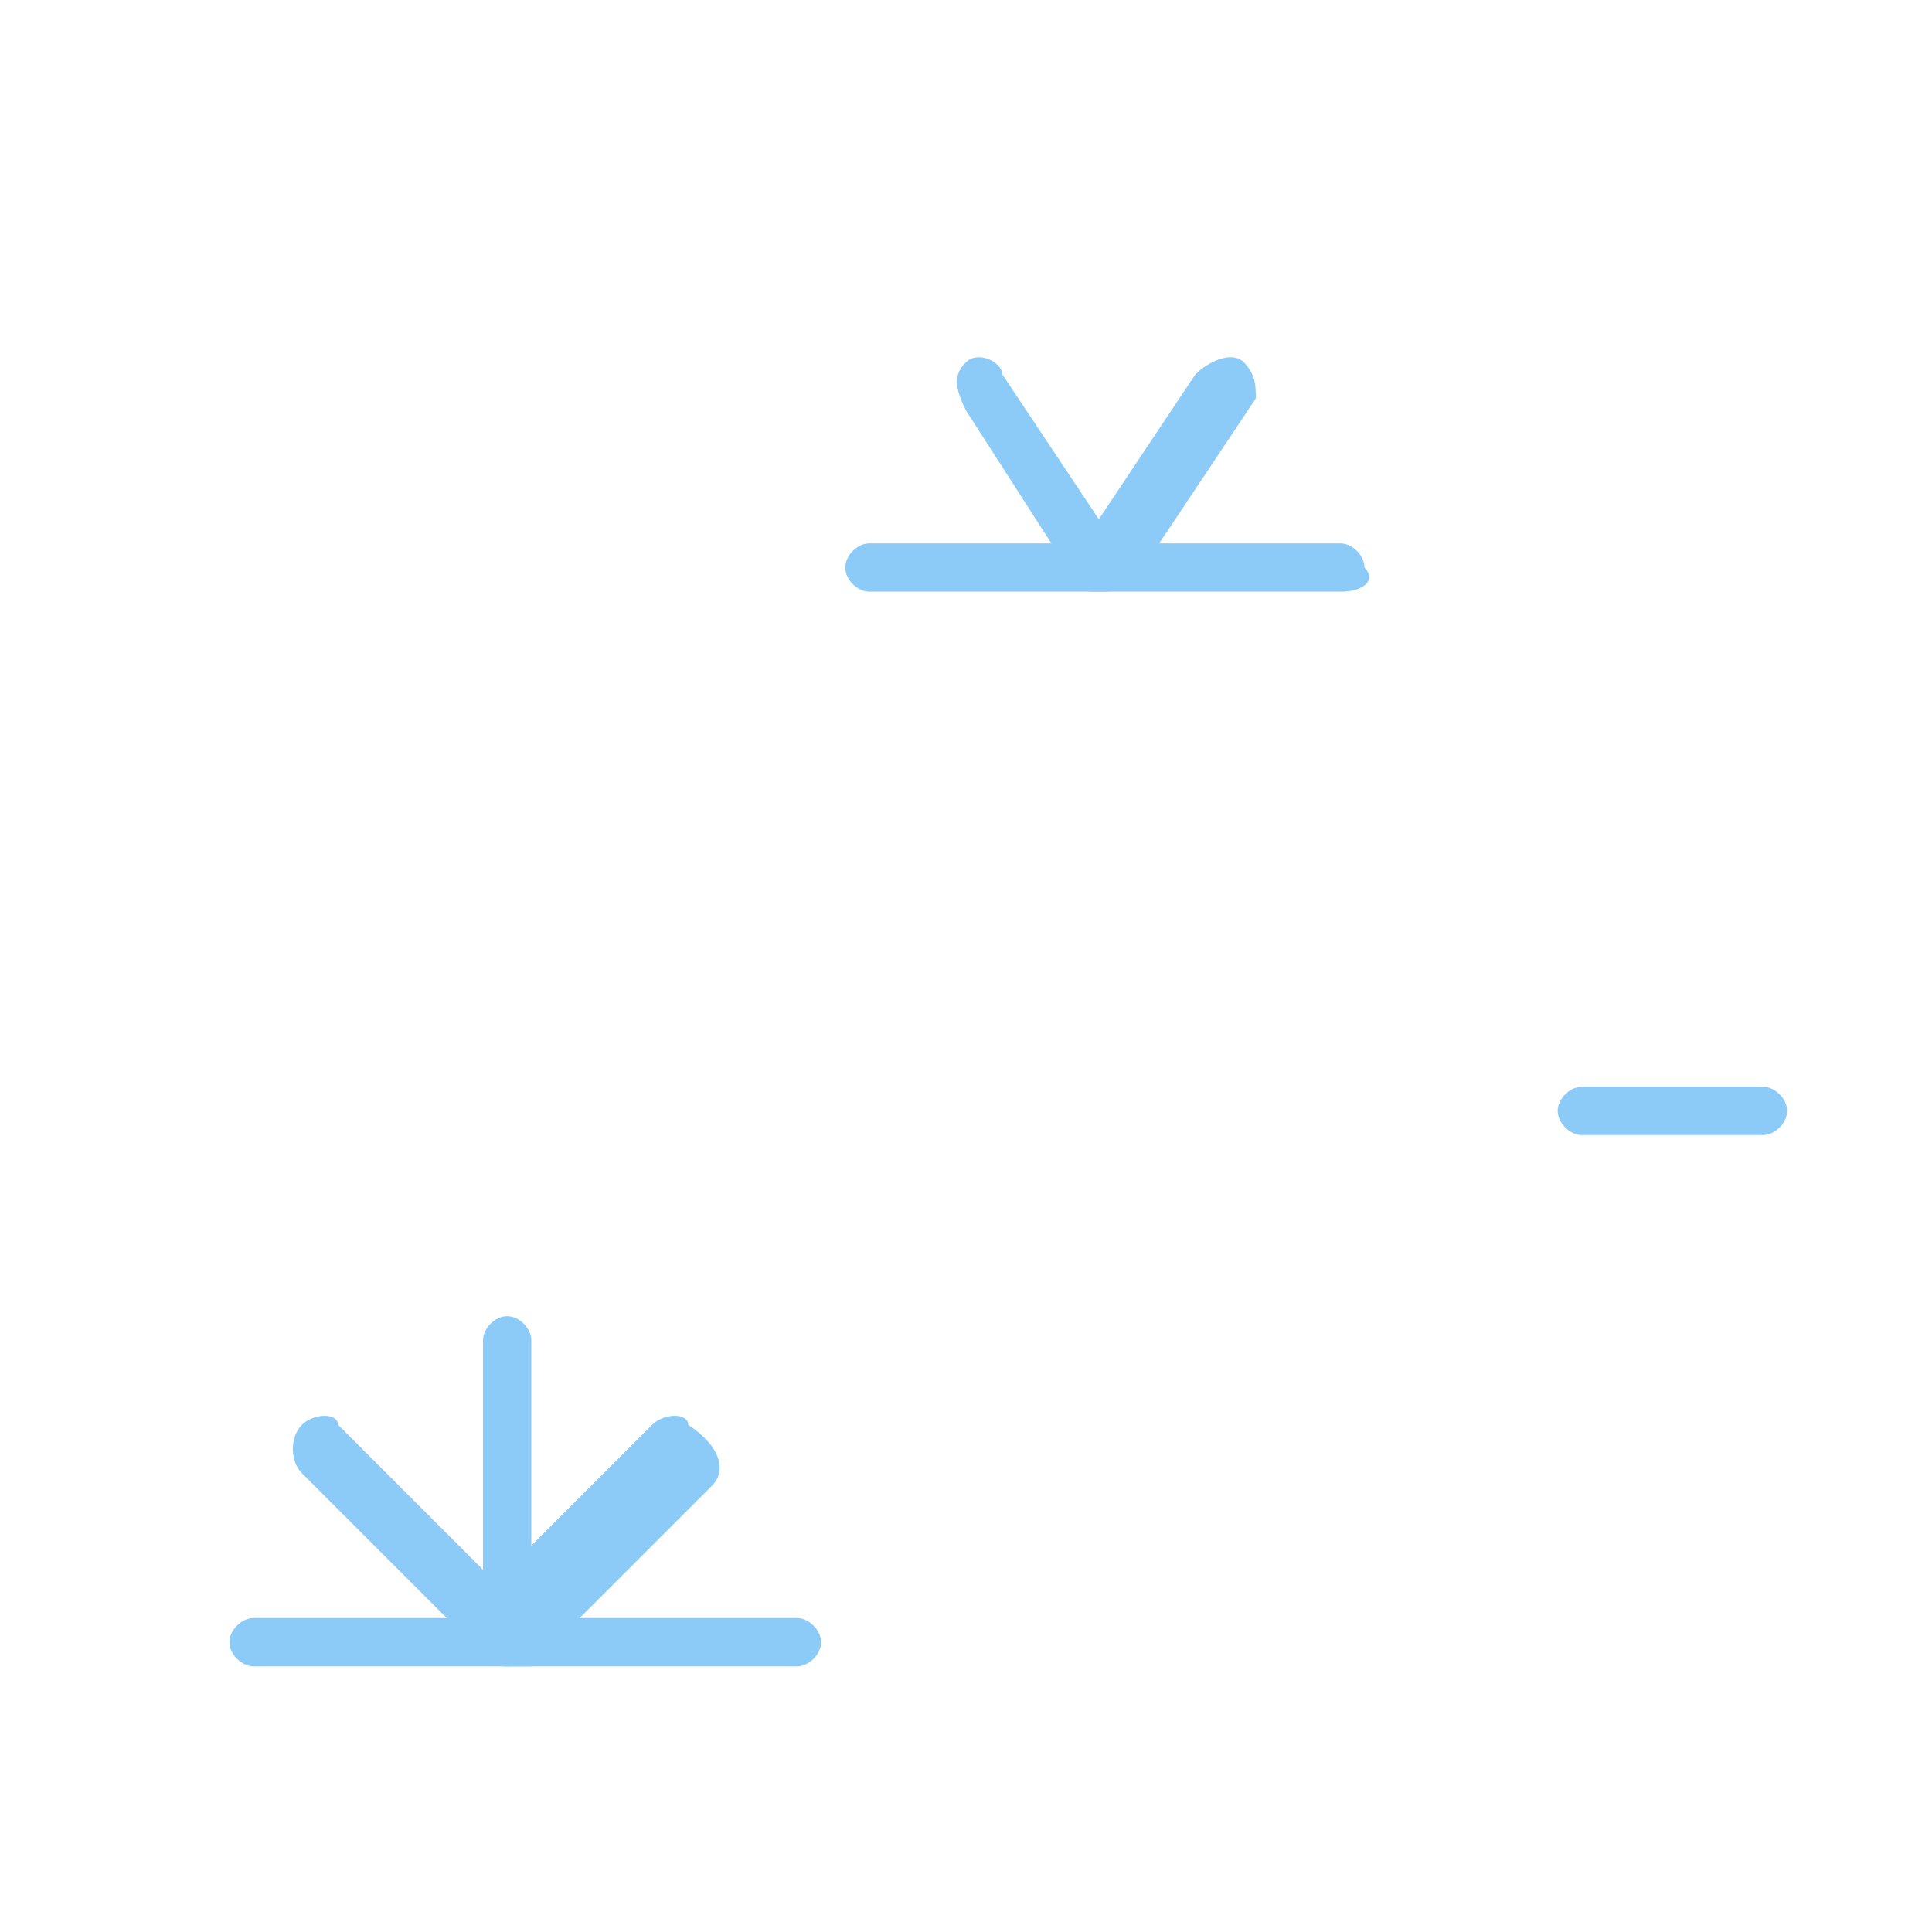 <?xml version="1.0" encoding="utf-8"?>
<!-- Generator: Adobe Illustrator 17.1.0, SVG Export Plug-In . SVG Version: 6.00 Build 0)  -->
<!DOCTYPE svg PUBLIC "-//W3C//DTD SVG 1.1//EN" "http://www.w3.org/Graphics/SVG/1.1/DTD/svg11.dtd">
<svg version="1.1"
	 id="Layer_1" xmlns:svg="http://www.w3.org/2000/svg" xmlns:cc="http://creativecommons.org/ns#" xmlns:dc="http://purl.org/dc/elements/1.1/" xmlns:rdf="http://www.w3.org/1999/02/22-rdf-syntax-ns#"
	 xmlns="http://www.w3.org/2000/svg" xmlns:xlink="http://www.w3.org/1999/xlink" x="0px" y="0px" width="16px" height="16px"
	 viewBox="0 0 16 16" enable-background="new 0 0 16 16" xml:space="preserve">
<g id="path13603">
	<path fill="#8CCBF7" d="M6.6,13.8H2.1c-0.1,0-0.2-0.1-0.2-0.2s0.1-0.2,0.2-0.2h4.5c0.1,0,0.2,0.1,0.2,0.2
		C6.8,13.7,6.7,13.8,6.6,13.8z"/>
</g>
<g id="path13605">
	<path fill="#8CCBF7" d="M4.2,13.8c-0.1,0-0.1,0-0.2-0.1l-1.5-1.5c-0.1-0.1-0.1-0.3,0-0.4c0.1-0.1,0.3-0.1,0.3,0l1.3,1.3l1.3-1.3
		c0.1-0.1,0.3-0.1,0.3,0C6,12,6,12.2,5.9,12.3l-1.5,1.5C4.3,13.8,4.3,13.8,4.2,13.8z"/>
</g>
<g id="path13607">
	<path fill="#8CCBF7" d="M4.2,13.8c-0.1,0-0.2-0.1-0.2-0.2v-2.5c0-0.1,0.1-0.2,0.2-0.2s0.2,0.1,0.2,0.2v2.5
		C4.4,13.7,4.3,13.8,4.2,13.8z"/>
</g>
<g id="path14461">
	<path fill="#8CCBF7" d="M11.1,4.9H7.2C7.1,4.9,7,4.8,7,4.7c0-0.1,0.1-0.2,0.2-0.2h3.9c0.1,0,0.2,0.1,0.2,0.2
		C11.4,4.8,11.3,4.9,11.1,4.9z"/>
</g>
<g id="path14467">
	<path fill="#8CCBF7" d="M14.6,9.4h-1.5c-0.1,0-0.2-0.1-0.2-0.2s0.1-0.2,0.2-0.2h1.5c0.1,0,0.2,0.1,0.2,0.2S14.7,9.4,14.6,9.4z"/>
</g>
<g id="path15306">
	<path fill="#8CCBF7" d="M9.1,4.9L9.1,4.9c-0.1,0-0.2,0-0.2-0.1L8,3.4C7.9,3.2,7.9,3.1,8,3c0.1-0.1,0.3,0,0.3,0.1l0.8,1.2l0.8-1.2
		C10,3,10.2,2.9,10.3,3c0.1,0.1,0.1,0.2,0.1,0.3l-1,1.5C9.3,4.9,9.2,4.9,9.1,4.9z"/>
</g>
</svg>
